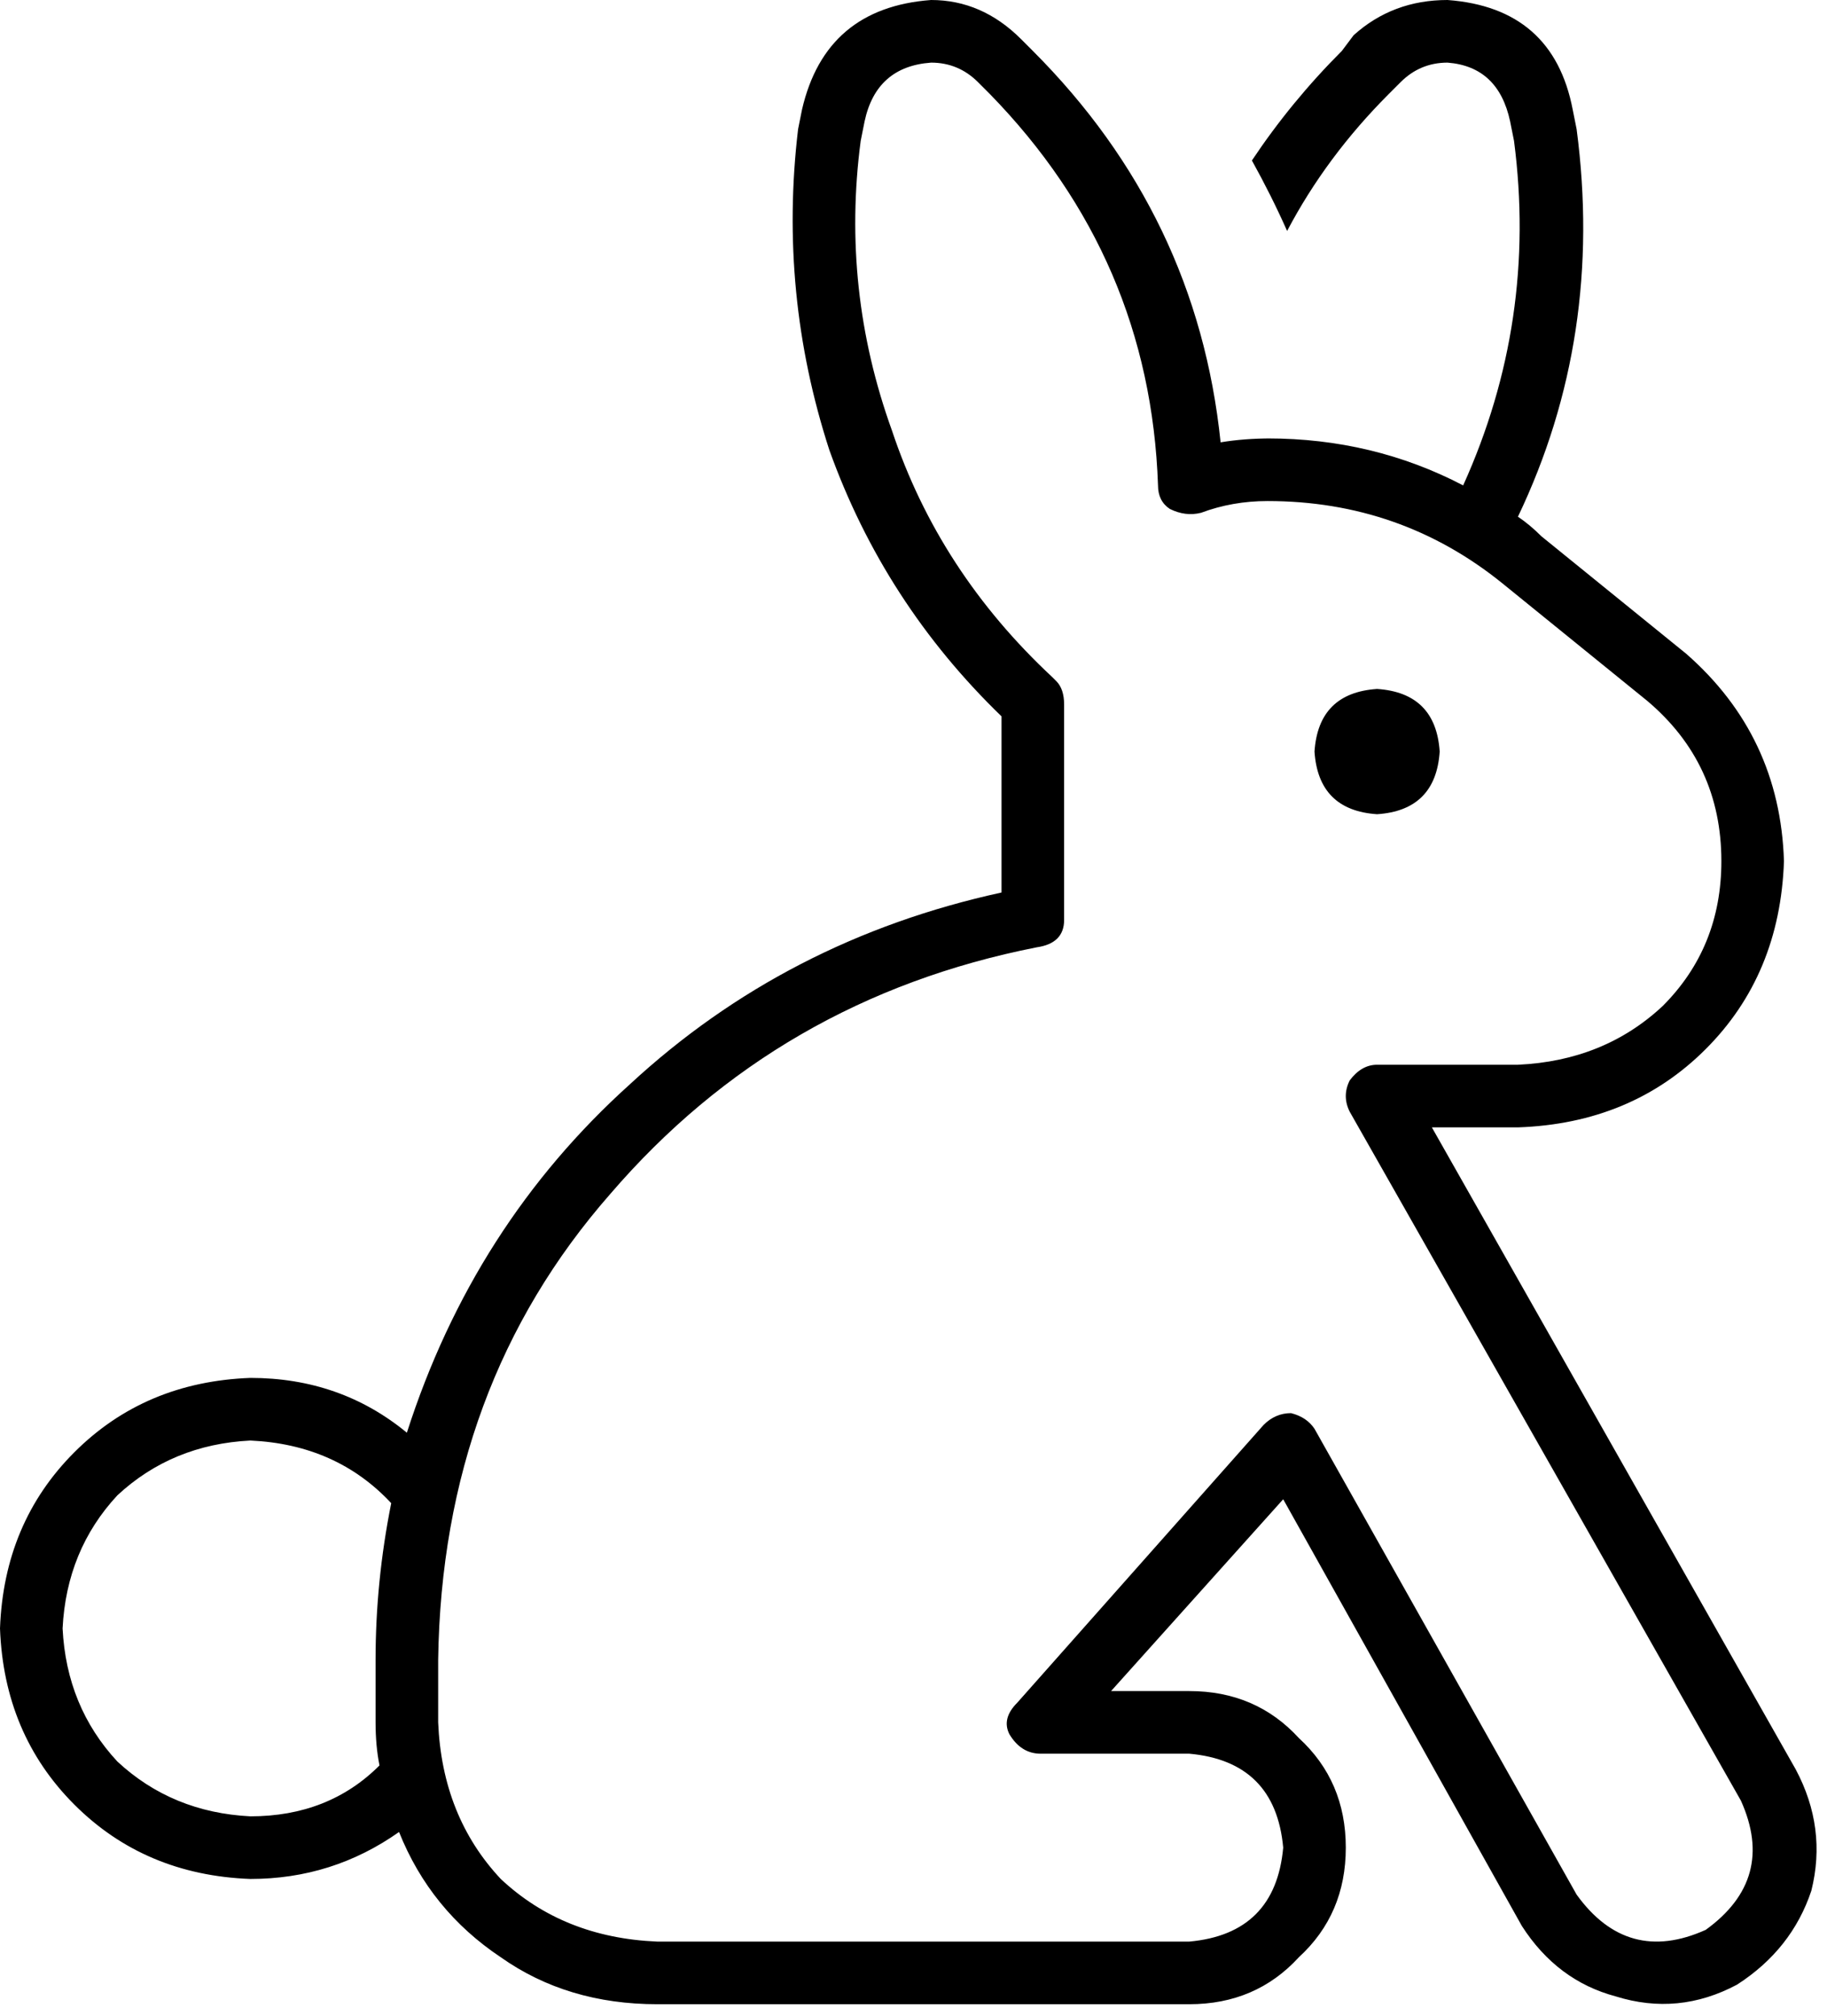 <svg xmlns="http://www.w3.org/2000/svg" viewBox="0 0 467 515">
    <path d="M 324 112 Q 351 112 374 124 Q 393 82 387 36 L 386 31 Q 383 17 370 16 Q 363 16 358 21 L 355 24 Q 339 40 329 59 Q 325 50 320 41 Q 330 26 343 13 L 346 9 Q 356 0 370 0 Q 397 2 402 28 L 403 33 Q 410 86 388 132 Q 391 134 394 137 L 431 167 Q 455 188 456 220 Q 455 249 436 268 Q 417 287 388 288 L 366 288 L 459 452 Q 467 467 463 483 Q 458 498 444 507 Q 429 515 413 510 Q 398 506 389 492 L 328 383 L 284 432 L 304 432 Q 321 432 332 444 Q 344 455 344 472 Q 344 489 332 500 Q 321 512 304 512 L 176 512 L 176 512 L 176 512 L 176 512 L 168 512 Q 145 512 128 500 Q 110 488 102 468 Q 85 480 64 480 Q 37 479 19 461 Q 1 443 0 416 Q 1 389 19 371 Q 37 353 64 352 Q 87 352 104 366 Q 121 313 161 277 Q 201 240 256 228 L 256 183 Q 226 154 212 115 Q 199 75 204 33 L 205 28 Q 211 2 238 0 Q 251 0 261 10 L 264 13 Q 306 55 312 113 Q 318 112 325 112 L 324 112 Z M 100 384 Q 86 369 64 368 Q 44 369 30 382 Q 17 396 16 416 Q 17 436 30 450 Q 44 463 64 464 Q 84 464 97 451 Q 96 446 96 440 L 96 424 Q 96 404 100 384 L 100 384 Z M 221 31 L 220 36 Q 215 74 228 110 Q 240 146 269 173 L 270 174 Q 272 176 272 180 L 272 180 L 272 235 Q 272 241 265 242 Q 199 255 156 305 Q 113 354 112 424 L 112 440 Q 113 464 128 480 Q 144 495 168 496 L 176 496 L 176 496 L 176 496 L 176 496 L 304 496 Q 326 494 328 472 Q 326 450 304 448 L 266 448 Q 261 448 258 443 Q 256 439 260 435 L 323 364 Q 326 361 330 361 Q 334 362 336 365 L 403 484 Q 416 502 436 493 Q 454 480 445 460 L 345 284 Q 343 280 345 276 Q 348 272 352 272 L 388 272 Q 410 271 425 257 Q 440 242 440 220 Q 440 195 421 179 L 384 149 Q 358 128 324 128 Q 315 128 307 131 Q 303 132 299 130 Q 296 128 296 124 Q 294 66 253 24 L 258 18 L 253 24 L 250 21 Q 245 16 238 16 Q 224 17 221 31 L 221 31 Z M 352 176 Q 367 177 368 192 Q 367 207 352 208 Q 337 207 336 192 Q 337 177 352 176 L 352 176 Z"/>
</svg>

